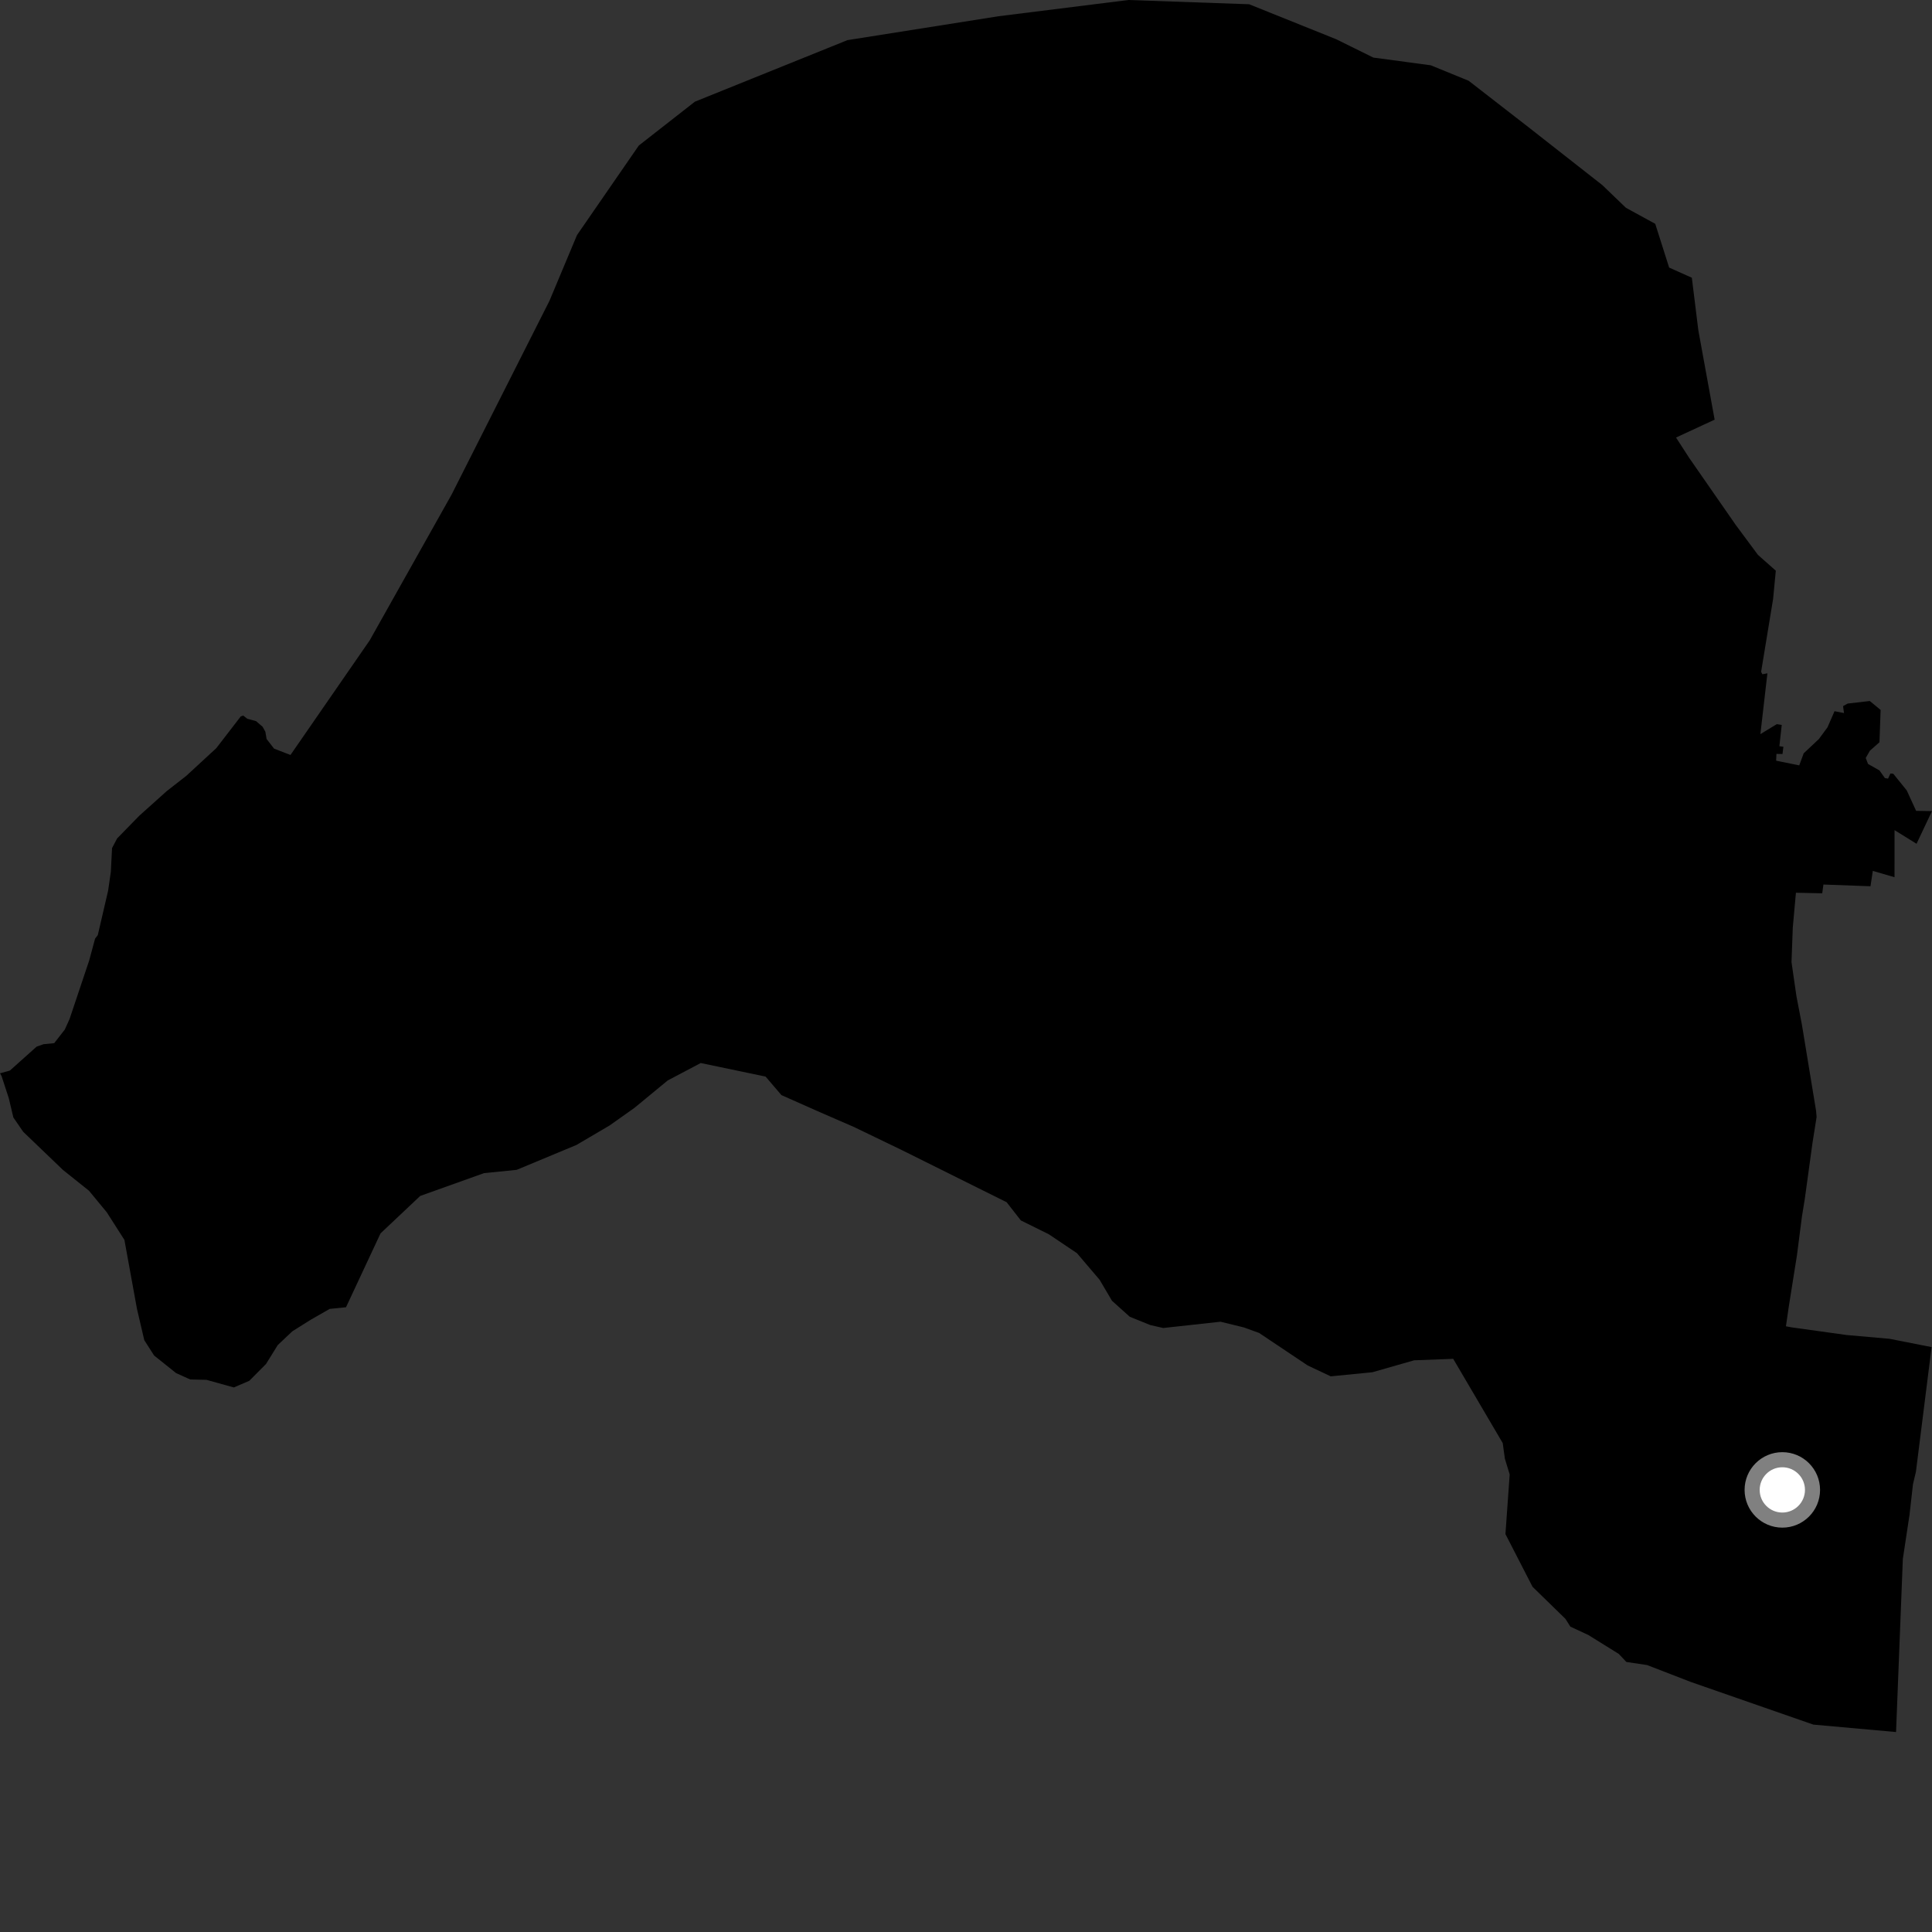 <?xml version="1.0" encoding="utf-8" ?>
<svg baseProfile="full" height="1024" version="1.1" width="1024" xmlns="http://www.w3.org/2000/svg" xmlns:ev="http://www.w3.org/2001/xml-events" xmlns:xlink="http://www.w3.org/1999/xlink"><rect width="100%" height="100%" fill="#333333" stroke="none"/><defs /><polygon fill="black" points="1024.0,429.9 1015.586,429.768 1010.618,418.939 1003.472,410.1 1001.958,409.962 1000.708,412.683 999.03,412.398 996.168,408.359 990.098,404.904 988.873,401.746 991.099,397.873 996.154,393.408 996.768,376.28 991.024,371.545 979.318,372.899 976.864,374.249 977.359,377.93 972.34,376.948 968.613,385.496 964.006,391.748 956.001,399.263 953.634,405.669 941.394,403.176 941.551,399.577 944.767,399.636 945.234,395.784 943.105,395.517 944.357,384.225 941.745,383.814 933.04,389.103 936.762,356.871 934.093,357.38 933.432,356.049 939.789,317.398 941.214,302.478 931.759,294.107 919.948,278.182 895.324,242.724 888.333,231.908 908.793,222.424 900.153,175.071 896.711,147.209 884.676,141.818 877.309,118.627 861.763,110.124 849.234,98.082 809.967,67.29 778.405,42.803 758.342,34.602 727.919,30.526 708.188,20.784 662.066,2.255 598.075,0.0 529.22,8.613 449.167,21.274 368.307,53.892 338.577,77.141 305.823,124.601 291.246,159.403 239.351,262.15 195.98,339.354 153.967,400.146 145.277,396.797 141.305,391.7 140.652,387.842 139.201,385.214 135.74,382.224 131.056,380.945 128.901,379.262 127.605,379.713 114.643,396.541 98.692,411.253 88.355,419.319 73.806,432.372 62.085,444.384 59.39,449.492 58.754,462.017 57.303,472.083 51.824,495.653 50.403,497.475 47.252,509.145 36.866,540.126 34.326,545.718 28.728,552.892 23.056,553.454 19.401,554.754 5.242,567.42 0.0,568.876 0.817,570.297 4.659,582.07 7.083,592.282 12.299,599.878 33.39,620.108 47.16,631.109 56.591,642.529 65.941,657.165 72.583,693.658 76.468,710.303 81.673,718.445 93.327,727.763 100.807,731.143 109.442,731.34 123.941,735.379 132.152,731.838 141.009,722.921 147.21,712.915 154.969,705.596 164.846,699.402 174.733,693.746 183.392,692.866 201.688,653.721 222.72,633.875 256.536,621.782 273.858,620.04 305.532,606.849 323.054,596.549 336.253,587.208 353.897,572.662 371.408,563.426 405.781,570.614 414.163,580.419 434.441,589.423 452.586,597.312 478.181,609.662 533.531,637.198 541.062,646.848 555.902,654.19 570.793,664.195 582.804,678.296 589.387,689.452 598.806,697.913 609.695,702.314 616.534,703.867 646.919,700.537 659.24,703.556 667.371,706.501 693.071,723.706 705.319,729.489 727.382,727.318 749.528,720.989 770.23,720.21 796.478,764.872 797.627,773.17 800.164,781.498 797.916,813.089 812.28,841.034 829.695,858.005 832.331,862.155 841.828,866.569 857.999,876.623 862.013,880.87 873.002,882.519 896.253,891.505 961.097,914.074 1004.947,918.02 1008.541,826.31 1012.103,802.76 1013.907,786.714 1015.472,780.109 1023.779,713.99 1001.503,709.594 978.762,707.589 949.584,703.523 946.581,702.969 948.057,692.749 952.398,665.478 955.074,644.733 956.598,635.312 960.679,605.614 962.829,592.074 962.578,588.888 955.041,543.049 952.147,527.988 949.536,509.917 950.212,491.637 951.879,473.167 965.825,473.467 966.447,468.82 991.397,469.73 992.631,461.589 1004.129,464.948 1004.147,439.987 1015.801,447.221 1024.0,429.9" /><circle cx="944.668" cy="789.68" fill="rgb(100%,100%,100%)" r="16" stroke="grey" stroke-width="8" /></svg>